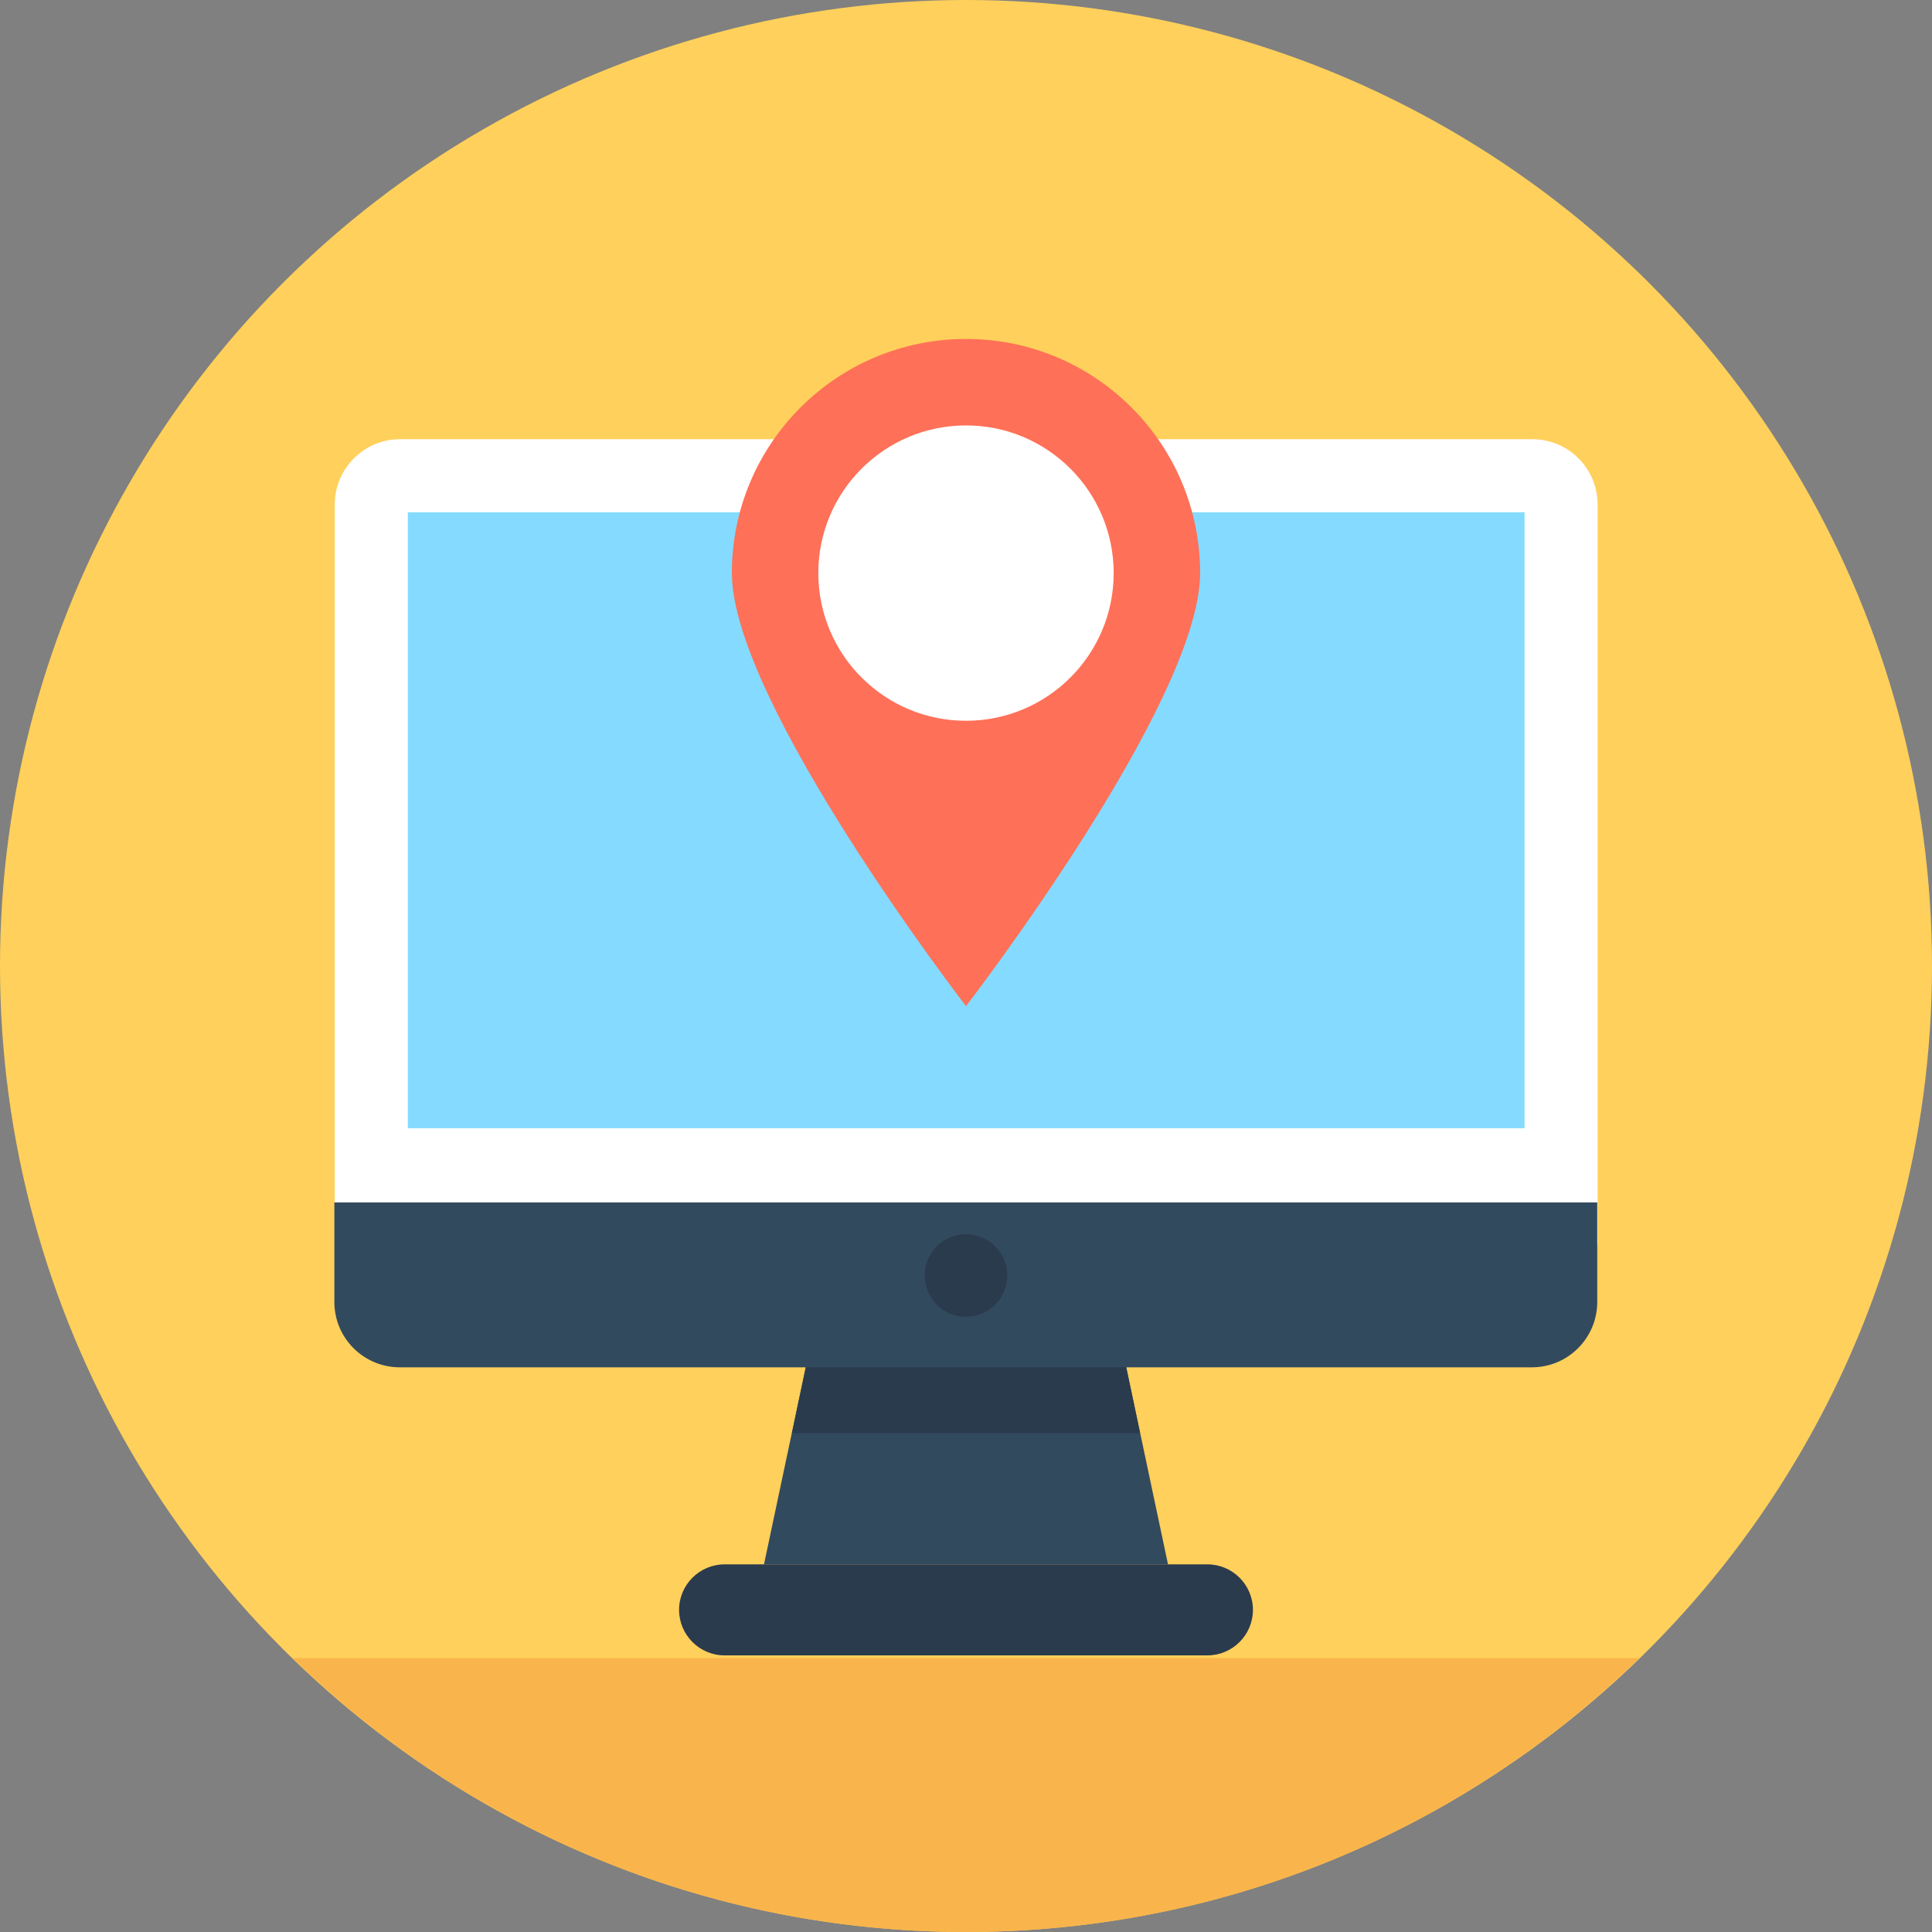 <?xml version="1.0" encoding="iso-8859-1"?>
<!-- Generator: Adobe Illustrator 19.0.0, SVG Export Plug-In . SVG Version: 6.00 Build 0)  -->
<svg xmlns="http://www.w3.org/2000/svg" xmlns:xlink="http://www.w3.org/1999/xlink" version="1.1" id="Layer_1" x="0px" y="0px" viewBox="0 0 505 505" style="enable-background:new 0 0 505 505;" xml:space="preserve">
<rect x="0" y="0" width="505" height="505" fill="#808080" stroke="none"/>
<circle style="fill:#FFD05B;" cx="252.5" cy="252.5" r="252.5"/>
<path style="fill:#F9B54C;" d="M76.5,433.4c45.5,44.3,107.6,71.6,176,71.6c68.5,0,130.6-27.3,176-71.6H76.5z"/>
<polygon style="fill:#324A5E;" points="293.5,353.2 211.5,353.2 199.7,408.9 305.3,408.9 "/>
<g>
	<polygon style="fill:#2B3B4E;" points="298,374.6 293.5,353.2 211.5,353.2 207,374.6  "/>
	<path style="fill:#2B3B4E;" d="M315.6,408.9H189.4c-6.5,0-11.9,5.3-11.9,11.9l0,0c0,6.5,5.3,11.9,11.9,11.9h126.2   c6.5,0,11.9-5.3,11.9-11.9l0,0C327.5,414.2,322.1,408.9,315.6,408.9z"/>
</g>
<path style="fill:#FFFFFF;" d="M417.6,325.3V131.9c0-9.5-7.7-17.1-17.1-17.1H104.6c-9.5,0-17.1,7.7-17.1,17.1v193.4H417.6z"/>
<path style="fill:#324A5E;" d="M87.4,314.3v26c0,9.5,7.7,17.1,17.1,17.1h295.9c9.5,0,17.1-7.7,17.1-17.1v-26H87.4z"/>
<rect x="106.6" y="133.9" style="fill:#84DBFF;" width="291.9" height="161"/>
<circle style="fill:#2B3B4E;" cx="252.5" cy="333.4" r="10.8"/>
<path style="fill:#FF7058;" d="M313.7,149.8c0,33.8-61.2,113.2-61.2,113.2s-61.2-79.4-61.2-113.2s27.4-61.2,61.2-61.2  S313.7,116,313.7,149.8z"/>
<circle style="fill:#FFFFFF;" cx="252.5" cy="149.8" r="38.6"/>
<g>
</g>
<g>
</g>
<g>
</g>
<g>
</g>
<g>
</g>
<g>
</g>
<g>
</g>
<g>
</g>
<g>
</g>
<g>
</g>
<g>
</g>
<g>
</g>
<g>
</g>
<g>
</g>
<g>
</g>
</svg>
